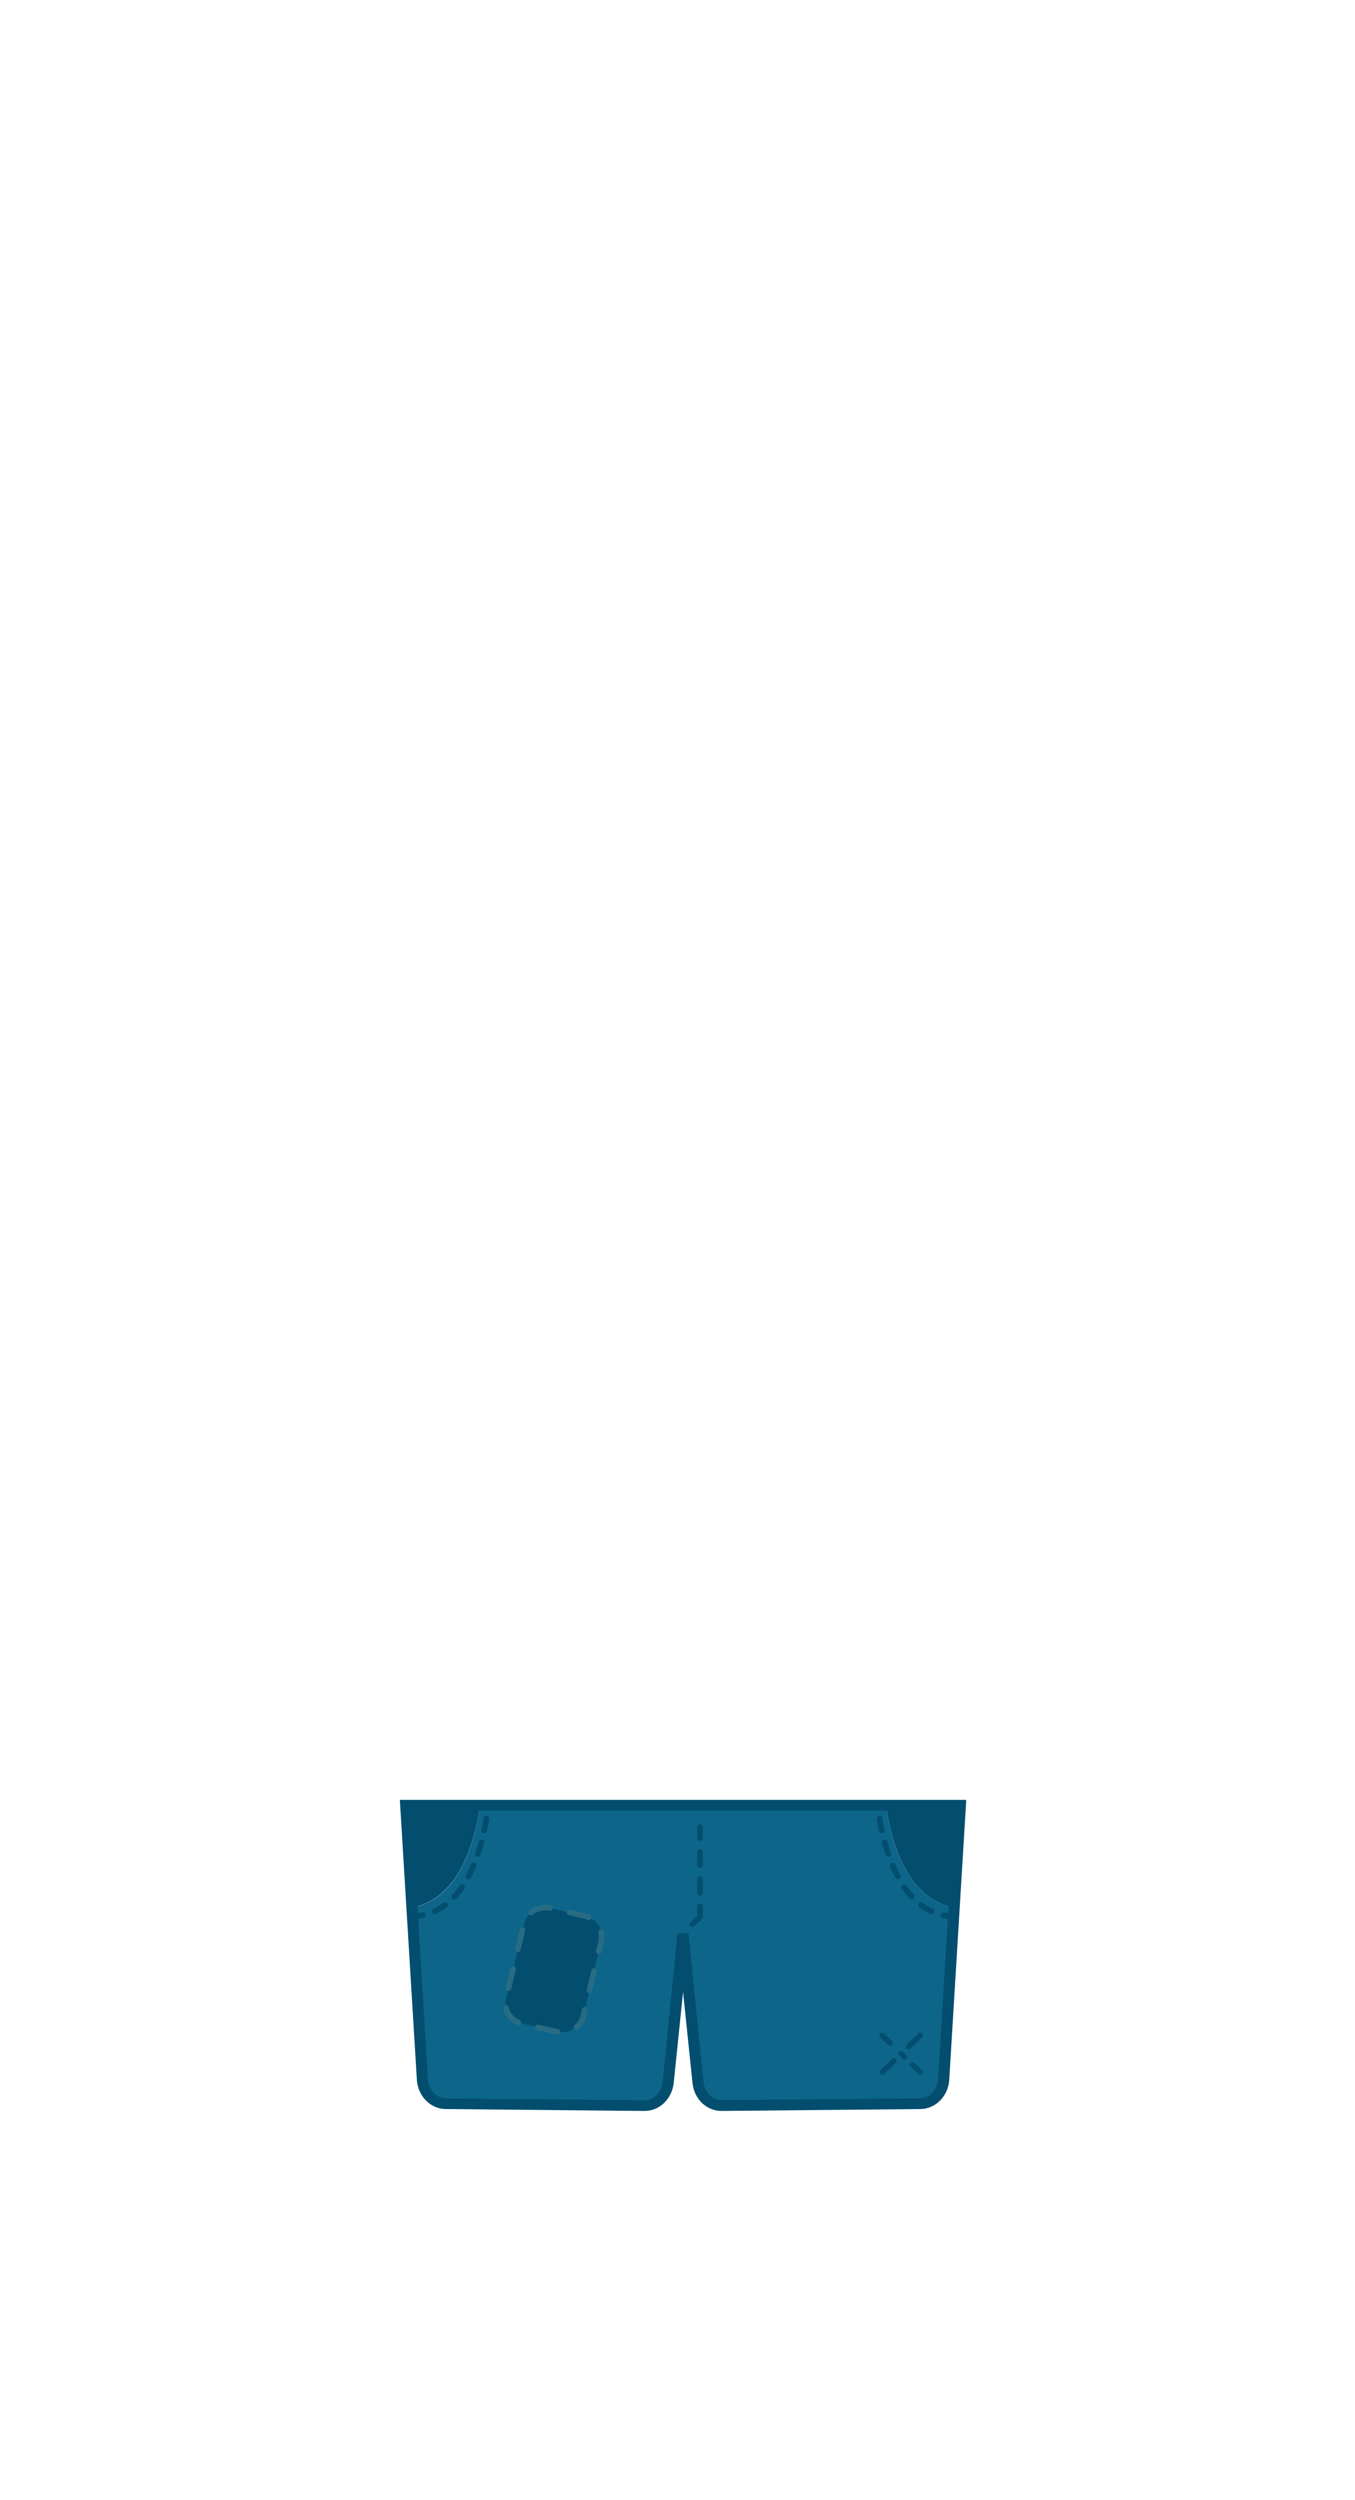 <svg width="122" height="225" viewBox="0 0 122 225" fill="none" xmlns="http://www.w3.org/2000/svg">
<g clip-path="url(#clip0_775_7743)">
<path d="M85.89 171.69L85.86 172.22L85.83 172.72L84.98 186.68C84.92 187.92 83.99 188.9 82.88 188.91L64.98 189.08C63.89 189.08 62.98 188.19 62.86 186.99L61.52 174.01L60.18 186.99C60.06 188.18 59.14 189.09 58.06 189.08L40.16 188.91C39.04 188.91 38.12 187.93 38.06 186.68L37.21 172.72L37.18 172.22L37.15 171.69C41.95 170.8 43.06 164.17 43.29 162.03H61.5H78.71H79.71C79.95 164.17 81.05 170.79 85.89 171.69Z" fill="#0D658A"/>
<path d="M86.47 162.03L85.89 171.69C81.06 170.8 79.95 164.17 79.71 162.03H86.47Z" fill="#034E6F"/>
<path d="M79.29 162.57C79.31 162.71 79.21 162.83 79.06 162.85H79.03C78.91 162.85 78.79 162.76 78.78 162.63C78.75 162.39 78.73 162.19 78.71 162.03H79.22C79.24 162.18 79.26 162.36 79.28 162.57H79.29Z" fill="#034E6F"/>
<path d="M79.9 165.77C79.87 165.63 79.74 165.55 79.59 165.59C79.45 165.62 79.36 165.76 79.41 165.89C79.5 166.25 79.61 166.6 79.73 166.95C79.77 167.06 79.86 167.13 79.98 167.13C80 167.13 80.03 167.13 80.06 167.11C80.19 167.07 80.27 166.93 80.22 166.8C80.1 166.45 79.99 166.1 79.9 165.77ZM79.44 163.64C79.42 163.51 79.31 163.41 79.15 163.44C79.01 163.46 78.91 163.59 78.93 163.72C78.98 164.06 79.05 164.43 79.14 164.81C79.17 164.93 79.27 165.01 79.4 165.01C79.41 165.01 79.43 165.01 79.45 165.01C79.58 164.98 79.68 164.85 79.64 164.72C79.56 164.34 79.5 163.98 79.43 163.65L79.44 163.64Z" fill="#034E6F"/>
<path d="M83.99 171.81C83.67 171.67 83.36 171.48 83.08 171.27C82.97 171.18 82.8 171.2 82.72 171.31C82.63 171.42 82.65 171.58 82.76 171.66C83.08 171.9 83.43 172.11 83.78 172.26C83.81 172.28 83.85 172.29 83.88 172.29C83.97 172.29 84.07 172.23 84.12 172.14C84.18 172.02 84.12 171.87 84 171.81H83.99ZM82.29 170.55C82.05 170.3 81.83 170.02 81.62 169.72C81.54 169.6 81.37 169.57 81.26 169.65C81.15 169.72 81.11 169.88 81.19 169.99C81.42 170.32 81.65 170.63 81.9 170.89C81.95 170.94 82.02 170.97 82.09 170.97C82.15 170.97 82.21 170.95 82.26 170.91C82.36 170.81 82.37 170.66 82.28 170.55H82.29ZM81.07 168.79C80.91 168.48 80.75 168.15 80.61 167.82C80.56 167.69 80.4 167.63 80.27 167.68C80.14 167.73 80.08 167.88 80.14 168.01C80.28 168.36 80.45 168.71 80.61 169.02C80.66 169.11 80.74 169.15 80.85 169.15C80.88 169.15 80.92 169.15 80.96 169.13C81.08 169.06 81.13 168.91 81.07 168.79Z" fill="#034E6F"/>
<path d="M85.85 172.22L85.82 172.72C85.51 172.72 85.19 172.69 84.91 172.63C84.77 172.6 84.68 172.47 84.7 172.34C84.73 172.2 84.85 172.11 85.01 172.14C85.28 172.19 85.56 172.22 85.85 172.22Z" fill="#034E6F"/>
<path d="M36.53 162.03L37.11 171.69C41.95 170.8 43.05 164.17 43.29 162.03H36.53Z" fill="#034E6F"/>
<path d="M43.71 162.57C43.69 162.71 43.79 162.83 43.94 162.85H43.97C44.09 162.85 44.21 162.76 44.22 162.63C44.25 162.39 44.27 162.19 44.29 162.03H43.78C43.76 162.18 43.74 162.36 43.72 162.57H43.71Z" fill="#034E6F"/>
<path d="M42.78 166.8C42.74 166.93 42.81 167.07 42.94 167.11C42.97 167.11 43 167.13 43.02 167.13C43.13 167.13 43.23 167.06 43.27 166.95C43.39 166.59 43.5 166.24 43.59 165.89C43.63 165.76 43.55 165.62 43.41 165.59C43.27 165.55 43.13 165.63 43.1 165.77C43.01 166.11 42.9 166.46 42.78 166.8ZM43.35 164.71C43.32 164.84 43.41 164.97 43.54 165C43.56 165 43.58 165 43.59 165C43.71 165 43.82 164.92 43.85 164.8C43.93 164.41 44 164.04 44.06 163.71C44.08 163.58 43.99 163.45 43.84 163.43C43.69 163.4 43.57 163.5 43.55 163.63C43.49 163.97 43.43 164.33 43.34 164.7L43.35 164.71Z" fill="#034E6F"/>
<path d="M38.89 172.14C38.93 172.23 39.03 172.29 39.13 172.29C39.16 172.29 39.2 172.29 39.23 172.26C39.58 172.11 39.93 171.9 40.25 171.66C40.36 171.58 40.38 171.42 40.29 171.31C40.21 171.2 40.04 171.18 39.93 171.27C39.64 171.48 39.33 171.67 39.02 171.81C38.9 171.87 38.84 172.02 38.9 172.14H38.89ZM40.74 170.91C40.79 170.95 40.85 170.97 40.91 170.97C40.98 170.97 41.05 170.94 41.1 170.89C41.35 170.62 41.58 170.31 41.81 169.99C41.89 169.88 41.85 169.72 41.74 169.65C41.63 169.57 41.46 169.6 41.38 169.72C41.17 170.03 40.95 170.31 40.71 170.55C40.62 170.66 40.63 170.81 40.73 170.91H40.74ZM42.05 169.13C42.05 169.13 42.13 169.15 42.16 169.15C42.26 169.15 42.34 169.11 42.4 169.02C42.56 168.7 42.73 168.35 42.87 168.01C42.93 167.88 42.87 167.73 42.74 167.68C42.61 167.63 42.45 167.68 42.4 167.82C42.26 168.16 42.1 168.49 41.94 168.79C41.88 168.91 41.93 169.06 42.05 169.13Z" fill="#034E6F"/>
<path d="M37.15 172.22L37.18 172.72C37.49 172.72 37.81 172.69 38.09 172.63C38.23 172.6 38.32 172.47 38.3 172.34C38.27 172.2 38.15 172.11 37.99 172.14C37.72 172.19 37.44 172.22 37.15 172.22Z" fill="#034E6F"/>
<path d="M63.03 165.68C62.89 165.68 62.78 165.57 62.78 165.44V164.47C62.78 164.34 62.89 164.23 63.03 164.23C63.17 164.23 63.28 164.34 63.28 164.47V165.44C63.28 165.57 63.17 165.68 63.03 165.68Z" fill="#034E6F"/>
<path d="M63.03 170.59C62.89 170.59 62.78 170.48 62.78 170.35V169.12C62.78 168.99 62.89 168.88 63.03 168.88C63.17 168.88 63.28 168.99 63.28 169.12V170.35C63.28 170.48 63.17 170.59 63.03 170.59ZM63.03 168.14C62.89 168.14 62.78 168.03 62.78 167.9V166.67C62.78 166.54 62.89 166.43 63.03 166.43C63.17 166.43 63.28 166.54 63.28 166.67V167.9C63.28 168.03 63.17 168.14 63.03 168.14Z" fill="#034E6F"/>
<path d="M62.32 173.46C62.26 173.46 62.19 173.44 62.14 173.39C62.04 173.3 62.04 173.14 62.14 173.05L62.78 172.44V171.57C62.78 171.44 62.89 171.33 63.03 171.33C63.17 171.33 63.28 171.44 63.28 171.57V172.54C63.28 172.6 63.25 172.67 63.21 172.71L62.5 173.39C62.5 173.39 62.39 173.46 62.32 173.46Z" fill="#034E6F"/>
<path d="M80.14 184.12C80.08 184.12 80.01 184.1 79.96 184.05L79.25 183.37C79.15 183.28 79.15 183.12 79.25 183.03C79.35 182.94 79.51 182.94 79.6 183.03L80.31 183.71C80.41 183.8 80.41 183.96 80.31 184.05C80.26 184.1 80.2 184.12 80.13 184.12H80.14Z" fill="#034E6F"/>
<path d="M81.44 185.39C81.38 185.39 81.31 185.36 81.27 185.32L80.96 185.02C80.96 185.02 80.89 184.91 80.89 184.86C80.89 184.79 80.92 184.73 80.96 184.69C81.06 184.59 81.22 184.59 81.32 184.69L81.62 184.98C81.62 184.98 81.69 185.09 81.69 185.15C81.69 185.21 81.67 185.28 81.62 185.32C81.57 185.36 81.51 185.39 81.44 185.39ZM80.13 184.11C80.06 184.11 80 184.09 79.95 184.04C79.86 183.95 79.86 183.8 79.95 183.7C80.05 183.61 80.21 183.61 80.31 183.7C80.4 183.8 80.4 183.95 80.31 184.04C80.26 184.09 80.2 184.11 80.13 184.11Z" fill="#034E6F"/>
<path d="M82.86 186.76C82.8 186.76 82.73 186.74 82.68 186.69L81.97 186.01C81.87 185.92 81.87 185.76 81.97 185.67C82.07 185.58 82.23 185.58 82.32 185.67L83.03 186.35C83.13 186.44 83.13 186.6 83.03 186.69C82.98 186.74 82.92 186.76 82.85 186.76H82.86Z" fill="#034E6F"/>
<path d="M79.43 186.76C79.37 186.76 79.3 186.74 79.25 186.69C79.15 186.6 79.15 186.44 79.25 186.35L80.31 185.32C80.41 185.23 80.57 185.23 80.66 185.32C80.75 185.41 80.76 185.57 80.66 185.66L79.6 186.69C79.6 186.69 79.49 186.76 79.42 186.76H79.43Z" fill="#034E6F"/>
<path d="M81.8 184.46C81.74 184.46 81.67 184.44 81.62 184.39C81.52 184.3 81.52 184.14 81.62 184.05L82.68 183.02C82.78 182.93 82.94 182.93 83.03 183.02C83.12 183.11 83.13 183.27 83.03 183.36L81.97 184.39C81.97 184.39 81.86 184.46 81.79 184.46H81.8Z" fill="#034E6F"/>
<path d="M50.17 182.86L47.03 182.15C45.98 181.91 45.32 180.9 45.57 179.88L47.19 173.15C47.44 172.13 48.49 171.5 49.54 171.74L52.68 172.45C53.73 172.69 54.39 173.7 54.14 174.72L52.52 181.45C52.27 182.47 51.22 183.1 50.17 182.86Z" fill="#034E6F"/>
<path d="M50.19 183.12C50.19 183.12 50.16 183.12 50.15 183.12C50.15 183.12 50.11 183.12 50.11 183.11L48.37 182.72C48.24 182.69 48.15 182.56 48.18 182.42C48.21 182.29 48.34 182.2 48.48 182.23L50.23 182.63C50.36 182.66 50.46 182.79 50.43 182.93C50.41 183.05 50.31 183.13 50.2 183.13L50.19 183.12ZM51.88 182.71C51.81 182.71 51.74 182.68 51.69 182.62C51.6 182.51 51.62 182.36 51.73 182.27C52.01 182.04 52.2 181.74 52.28 181.39L52.41 180.83C52.44 180.7 52.58 180.61 52.71 180.65C52.84 180.68 52.93 180.82 52.89 180.95L52.76 181.51C52.65 181.96 52.4 182.36 52.04 182.66C51.99 182.7 51.94 182.72 51.88 182.72V182.71ZM46.67 182.29C46.67 182.29 46.6 182.29 46.57 182.27C45.93 181.99 45.46 181.43 45.31 180.77C45.28 180.64 45.36 180.5 45.5 180.47C45.64 180.44 45.77 180.53 45.8 180.66C45.91 181.17 46.28 181.6 46.77 181.81C46.9 181.86 46.96 182.01 46.9 182.14C46.86 182.23 46.77 182.29 46.67 182.29ZM53.07 179.39C53.07 179.39 53.03 179.39 53.01 179.39C52.88 179.36 52.79 179.22 52.83 179.09L53.25 177.34C53.28 177.21 53.42 177.13 53.55 177.16C53.68 177.19 53.77 177.33 53.73 177.46L53.31 179.21C53.28 179.32 53.18 179.4 53.07 179.4V179.39ZM45.78 179.2C45.78 179.2 45.74 179.2 45.72 179.2C45.59 179.17 45.5 179.03 45.54 178.9L45.96 177.15C45.99 177.02 46.13 176.94 46.26 176.97C46.39 177 46.48 177.14 46.44 177.27L46.02 179.02C45.99 179.13 45.89 179.21 45.78 179.21V179.2ZM53.91 175.89C53.91 175.89 53.87 175.89 53.85 175.89C53.72 175.86 53.63 175.72 53.67 175.59L53.89 174.67C53.92 174.55 53.93 174.42 53.93 174.3C53.93 174.18 53.92 174.06 53.89 173.95C53.86 173.82 53.94 173.68 54.08 173.65C54.21 173.61 54.35 173.7 54.38 173.84C54.42 174 54.43 174.15 54.43 174.31C54.43 174.47 54.41 174.64 54.37 174.8L54.15 175.72C54.12 175.83 54.02 175.91 53.91 175.91V175.89ZM46.62 175.7C46.62 175.7 46.58 175.7 46.56 175.7C46.43 175.67 46.34 175.53 46.38 175.4L46.8 173.65C46.83 173.52 46.97 173.44 47.1 173.47C47.23 173.5 47.32 173.64 47.28 173.77L46.86 175.52C46.83 175.63 46.73 175.71 46.62 175.71V175.7ZM53.01 172.81C53.01 172.81 52.94 172.81 52.91 172.79C52.81 172.75 52.71 172.72 52.61 172.69L51.21 172.37C51.08 172.34 50.99 172.21 51.02 172.07C51.05 171.94 51.18 171.85 51.32 171.88L52.72 172.2C52.86 172.23 52.98 172.27 53.11 172.32C53.24 172.37 53.3 172.52 53.24 172.65C53.2 172.75 53.11 172.8 53.01 172.8V172.81ZM47.82 172.38C47.75 172.38 47.68 172.35 47.63 172.29C47.54 172.18 47.56 172.03 47.67 171.94C48.2 171.52 48.91 171.35 49.57 171.49C49.7 171.52 49.79 171.65 49.76 171.79C49.73 171.92 49.6 172.01 49.46 171.98C48.95 171.87 48.39 172 47.98 172.33C47.93 172.37 47.88 172.39 47.82 172.39V172.38Z" fill="#286C84"/>
<path d="M58.05 190H58.03L40.13 189.83C38.74 189.82 37.6 188.64 37.53 187.15L36 162H87L85.47 187.15C85.4 188.64 84.26 189.81 82.88 189.83L64.97 190C63.61 190 62.5 188.93 62.35 187.48L61.5 179.3L60.66 187.48C60.5 188.92 59.38 190 58.05 190ZM61.99 174L63.34 187.38C63.44 188.32 64.12 189.03 64.94 189.03H64.95L82.86 188.86C83.71 188.86 84.42 188.08 84.46 187.1L85.93 162.97H37.06L38.53 187.1C38.58 188.09 39.29 188.86 40.14 188.87L58.04 189.04H58.05C58.87 189.04 59.56 188.33 59.66 187.39L61 174.01H61.99V174Z" fill="#034E6F"/>
</g>
<defs>
<clipPath id="clip0_775_7743">
<rect width="51" height="28" fill="white" transform="translate(36 162)"/>
</clipPath>
</defs>
</svg>
